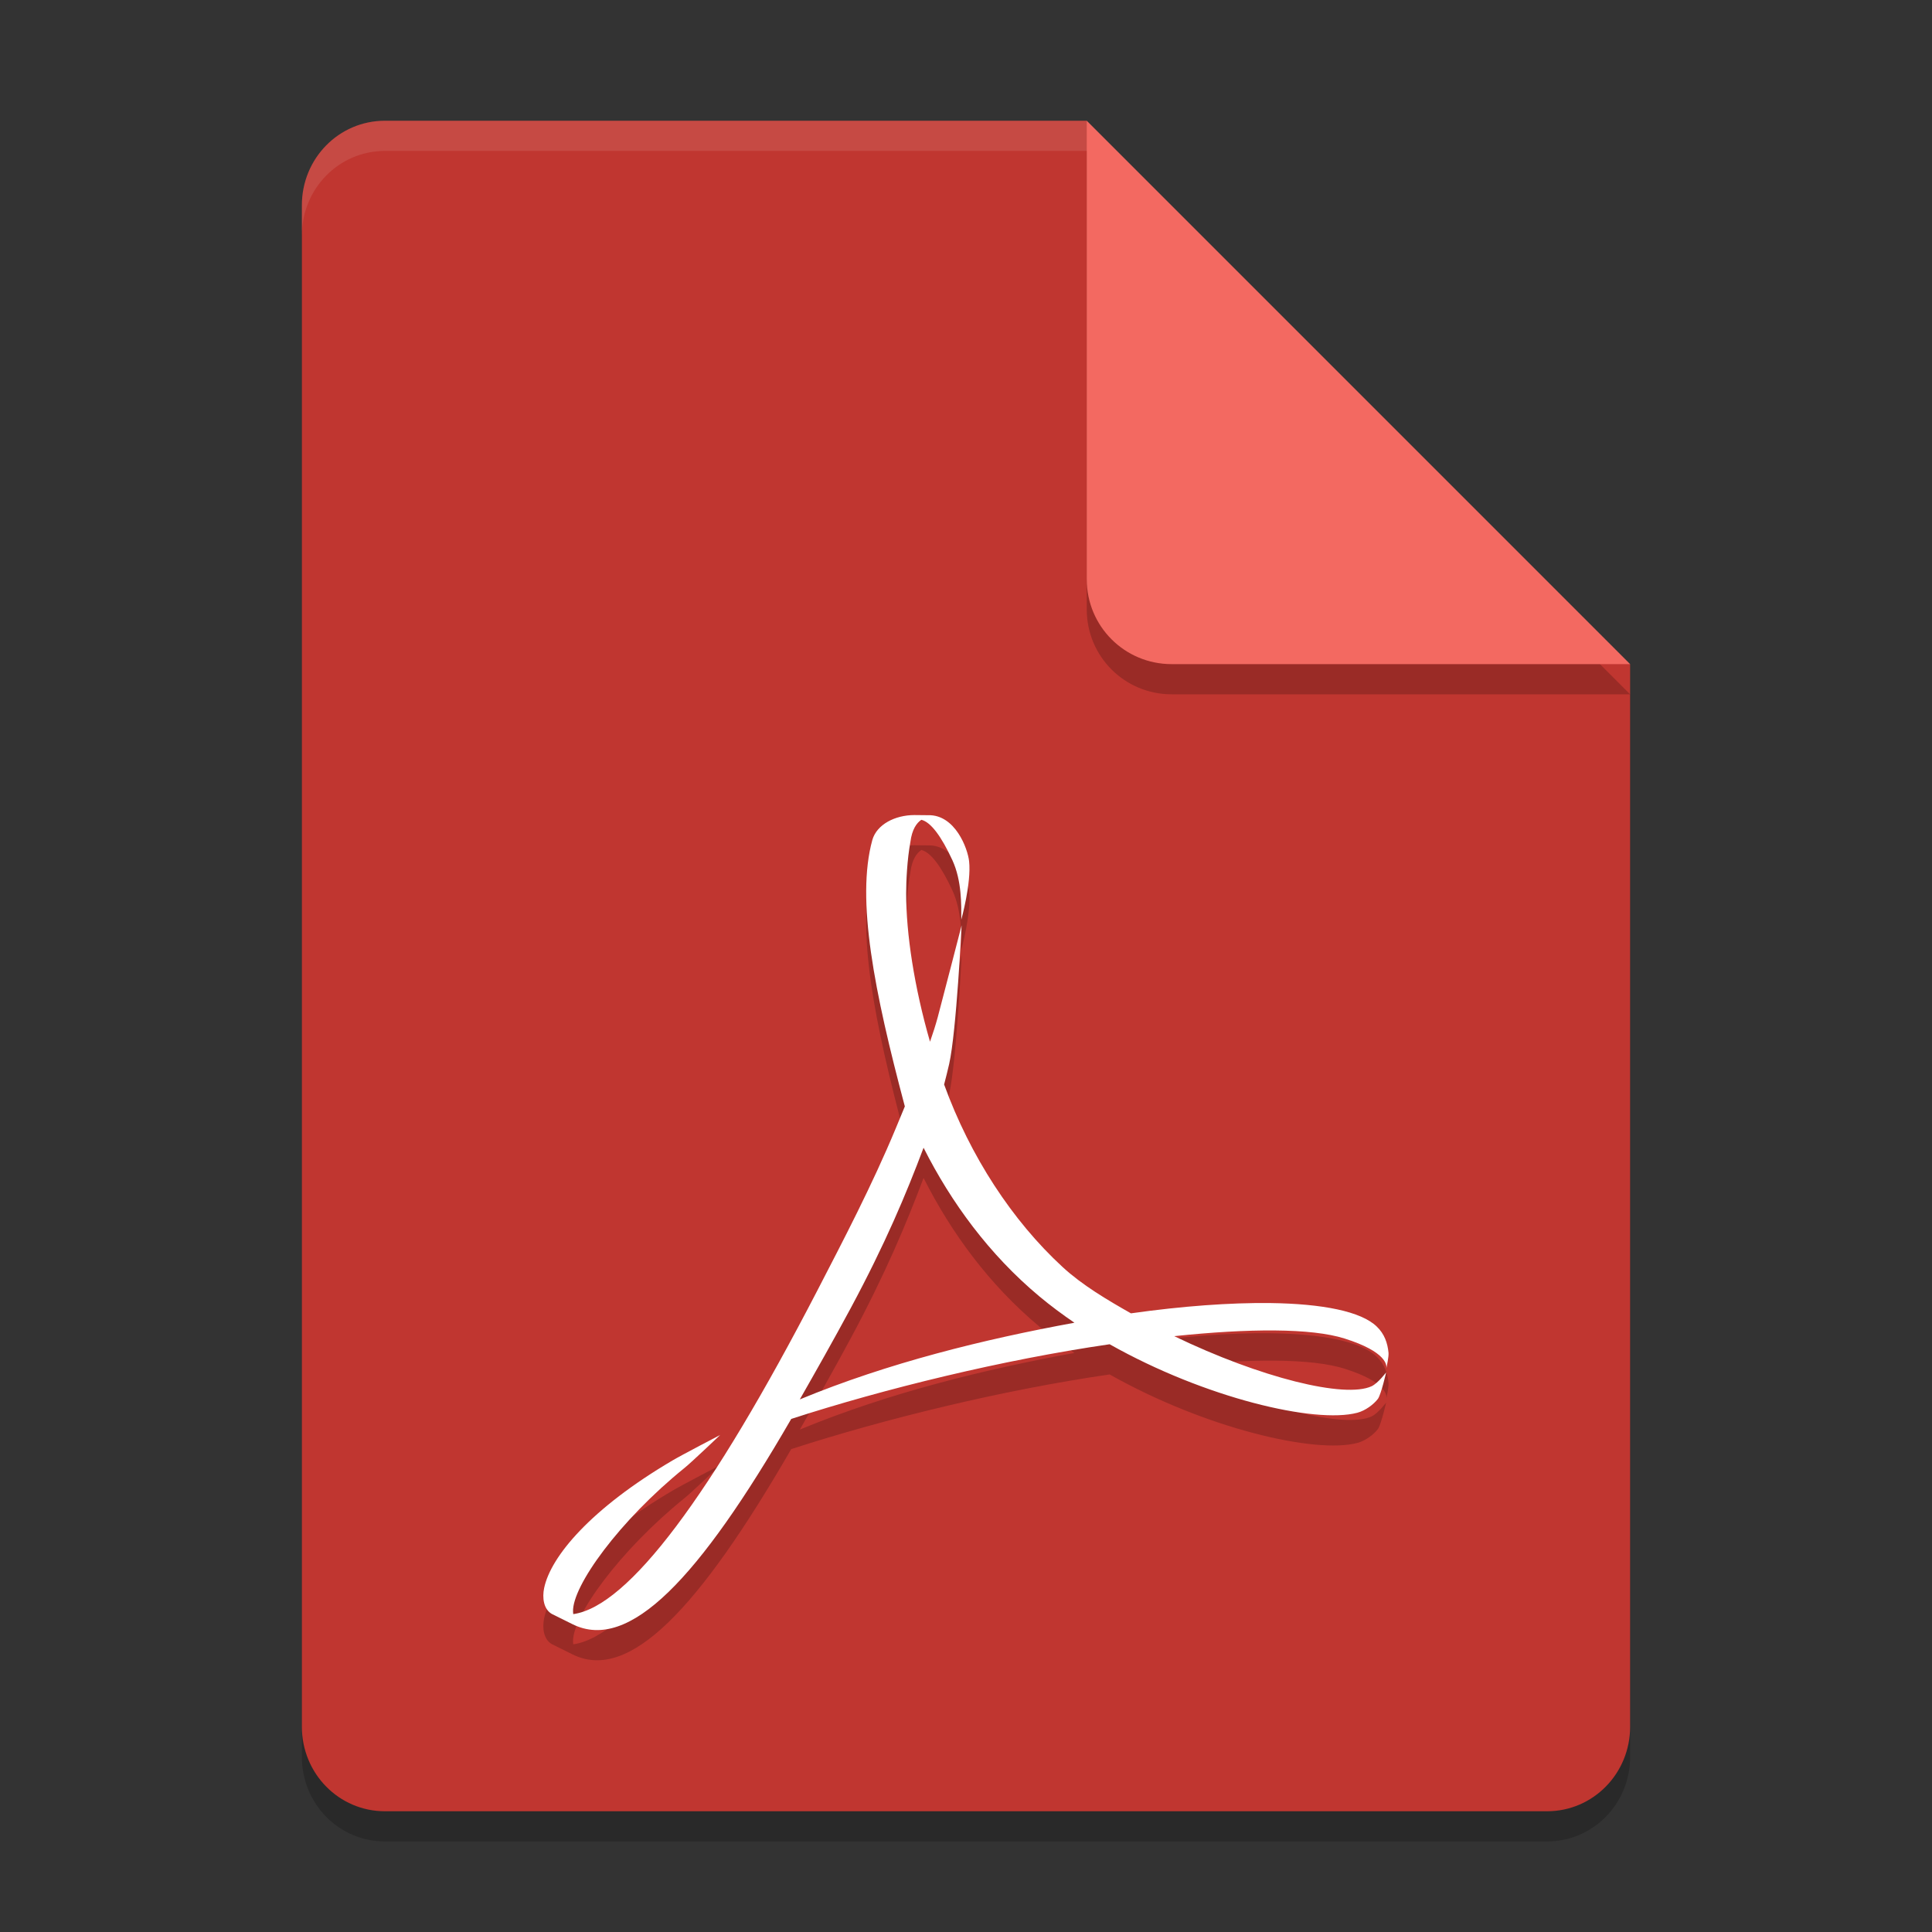 <svg xmlns="http://www.w3.org/2000/svg" width="64" height="64" version="1.1">
 <rect width="100%" height="100%" fill="#333333" stroke="none"/>
 <path style="opacity:0.2" d="M 12.75,5 C 11.226,5 10,6.249 10,7.8 v 50.4 c 0,1.55 1.226,2.8 2.75,2.8 h 38.5 C 52.772,61 54,59.75 54,58.2 V 23 L 40,19 36,5 Z"/>
 <path style="fill:#c03630" d="M 12.75,4 C 11.226,4 10,5.249 10,6.8 v 50.4 c 0,1.55 1.226,2.8 2.75,2.8 h 38.5 C 52.772,60 54,58.75 54,57.2 V 22 L 40,18 36,4 Z"/>
 <path style="opacity:0.2" d="M 54,23 36,5 V 20.188 C 36,21.747 37.255,23 38.812,23 Z"/>
 <path style="fill:#f36961" d="M 54,22 36,4 V 19.188 C 36,20.747 37.255,22 38.812,22 Z"/>
 <path style="opacity:0.1;fill:#ffffff" d="M 12.75 4 C 11.226 4 10 5.25 10 6.801 L 10 7.801 C 10 6.25 11.226 5 12.75 5 L 36 5 L 36 4 L 12.75 4 z"/>
 <path style="opacity:0.2" d="m 30.293,28 c -0.646,0 -1.25,0.312 -1.396,0.826 -0.543,1.973 0.065,5.024 1.077,8.826 l -0.305,0.736 c -0.775,1.865 -1.745,3.722 -2.597,5.369 -3.519,6.792 -6.256,10.457 -8.082,10.713 l -0.007,-0.075 c -0.04,-0.847 1.545,-3.032 3.693,-4.768 0.224,-0.179 1.18,-1.091 1.18,-1.091 0,0 -1.291,0.672 -1.581,0.845 -2.692,1.585 -4.031,3.173 -4.25,4.227 -0.065,0.313 -0.023,0.698 0.257,0.857 l 0.688,0.341 c 1.874,0.925 4.178,-1.508 7.241,-6.803 3.117,-1.009 7.006,-1.958 10.547,-2.473 3.17,1.787 6.805,2.637 8.202,2.27 0.266,-0.069 0.545,-0.275 0.688,-0.465 0.112,-0.174 0.269,-0.872 0.269,-0.872 0,0 -0.263,0.353 -0.479,0.457 -0.884,0.412 -3.675,-0.275 -6.54,-1.658 2.477,-0.26 4.54,-0.27 5.642,0.078 1.4,0.441 1.402,0.893 1.383,0.985 0.019,-0.076 0.082,-0.379 0.074,-0.508 -0.032,-0.332 -0.135,-0.628 -0.389,-0.872 -0.518,-0.504 -1.798,-0.758 -3.542,-0.78 -1.315,-0.014 -2.891,0.099 -4.602,0.341 -0.784,-0.444 -1.612,-0.933 -2.267,-1.537 -1.663,-1.532 -3.056,-3.659 -3.922,-6.044 0.059,-0.229 0.116,-0.452 0.167,-0.677 0.241,-1.067 0.413,-4.595 0.413,-4.595 0,0 -0.685,2.651 -0.793,3.05 -0.069,0.254 -0.155,0.524 -0.254,0.806 -0.525,-1.82 -0.791,-3.584 -0.791,-4.922 0,-0.378 0.033,-1.114 0.141,-1.696 0.053,-0.415 0.205,-0.63 0.363,-0.734 0.313,0.075 0.663,0.548 1.029,1.34 0.314,0.685 0.294,1.478 0.294,1.969 0,0 0.337,-1.215 0.259,-1.934 -0.047,-0.431 -0.463,-1.541 -1.347,-1.528 h -0.072 l -0.394,-0.004 z m 0.301,11.02 c 0.915,1.815 2.177,3.538 3.832,4.921 0.369,0.308 0.762,0.6 1.166,0.876 -3.006,0.551 -6.163,1.327 -9.097,2.54 0.53,-0.93 1.104,-1.942 1.692,-3.034 1.138,-2.122 1.827,-3.76 2.407,-5.301 z"/>
 <path style="fill:#ffffff" d="m 30.293,27 c -0.646,0 -1.25,0.312 -1.396,0.826 -0.543,1.973 0.065,5.024 1.077,8.826 l -0.305,0.736 c -0.775,1.865 -1.745,3.722 -2.597,5.369 -3.519,6.792 -6.256,10.457 -8.082,10.713 l -0.007,-0.075 c -0.04,-0.847 1.545,-3.032 3.693,-4.768 0.224,-0.179 1.18,-1.091 1.18,-1.091 0,0 -1.291,0.672 -1.581,0.845 -2.692,1.585 -4.031,3.173 -4.25,4.227 -0.065,0.313 -0.023,0.698 0.257,0.857 l 0.688,0.341 c 1.874,0.925 4.178,-1.508 7.241,-6.803 3.117,-1.009 7.006,-1.958 10.547,-2.473 3.17,1.787 6.805,2.637 8.202,2.27 0.266,-0.069 0.545,-0.275 0.688,-0.465 0.112,-0.174 0.269,-0.872 0.269,-0.872 0,0 -0.263,0.353 -0.479,0.457 -0.884,0.412 -3.675,-0.275 -6.54,-1.658 2.477,-0.26 4.54,-0.27 5.642,0.078 1.4,0.441 1.402,0.893 1.383,0.985 0.019,-0.076 0.082,-0.379 0.074,-0.508 -0.032,-0.332 -0.135,-0.628 -0.389,-0.872 -0.518,-0.504 -1.798,-0.758 -3.542,-0.78 -1.315,-0.014 -2.891,0.099 -4.602,0.341 -0.784,-0.444 -1.612,-0.933 -2.267,-1.537 -1.663,-1.532 -3.056,-3.659 -3.922,-6.044 0.059,-0.229 0.116,-0.452 0.167,-0.677 0.241,-1.067 0.413,-4.595 0.413,-4.595 0,0 -0.685,2.651 -0.793,3.05 -0.069,0.254 -0.155,0.524 -0.254,0.806 -0.525,-1.82 -0.791,-3.584 -0.791,-4.922 0,-0.378 0.033,-1.114 0.141,-1.696 0.053,-0.415 0.205,-0.63 0.363,-0.734 0.313,0.075 0.663,0.548 1.029,1.34 0.314,0.685 0.294,1.478 0.294,1.969 0,0 0.337,-1.215 0.259,-1.934 -0.047,-0.431 -0.463,-1.541 -1.347,-1.528 h -0.072 l -0.394,-0.004 z m 0.301,11.02 c 0.915,1.815 2.177,3.538 3.832,4.921 0.369,0.308 0.762,0.6 1.166,0.876 -3.006,0.551 -6.163,1.327 -9.097,2.54 0.53,-0.93 1.104,-1.942 1.692,-3.034 1.138,-2.122 1.827,-3.76 2.407,-5.301 z"/>
</svg>
